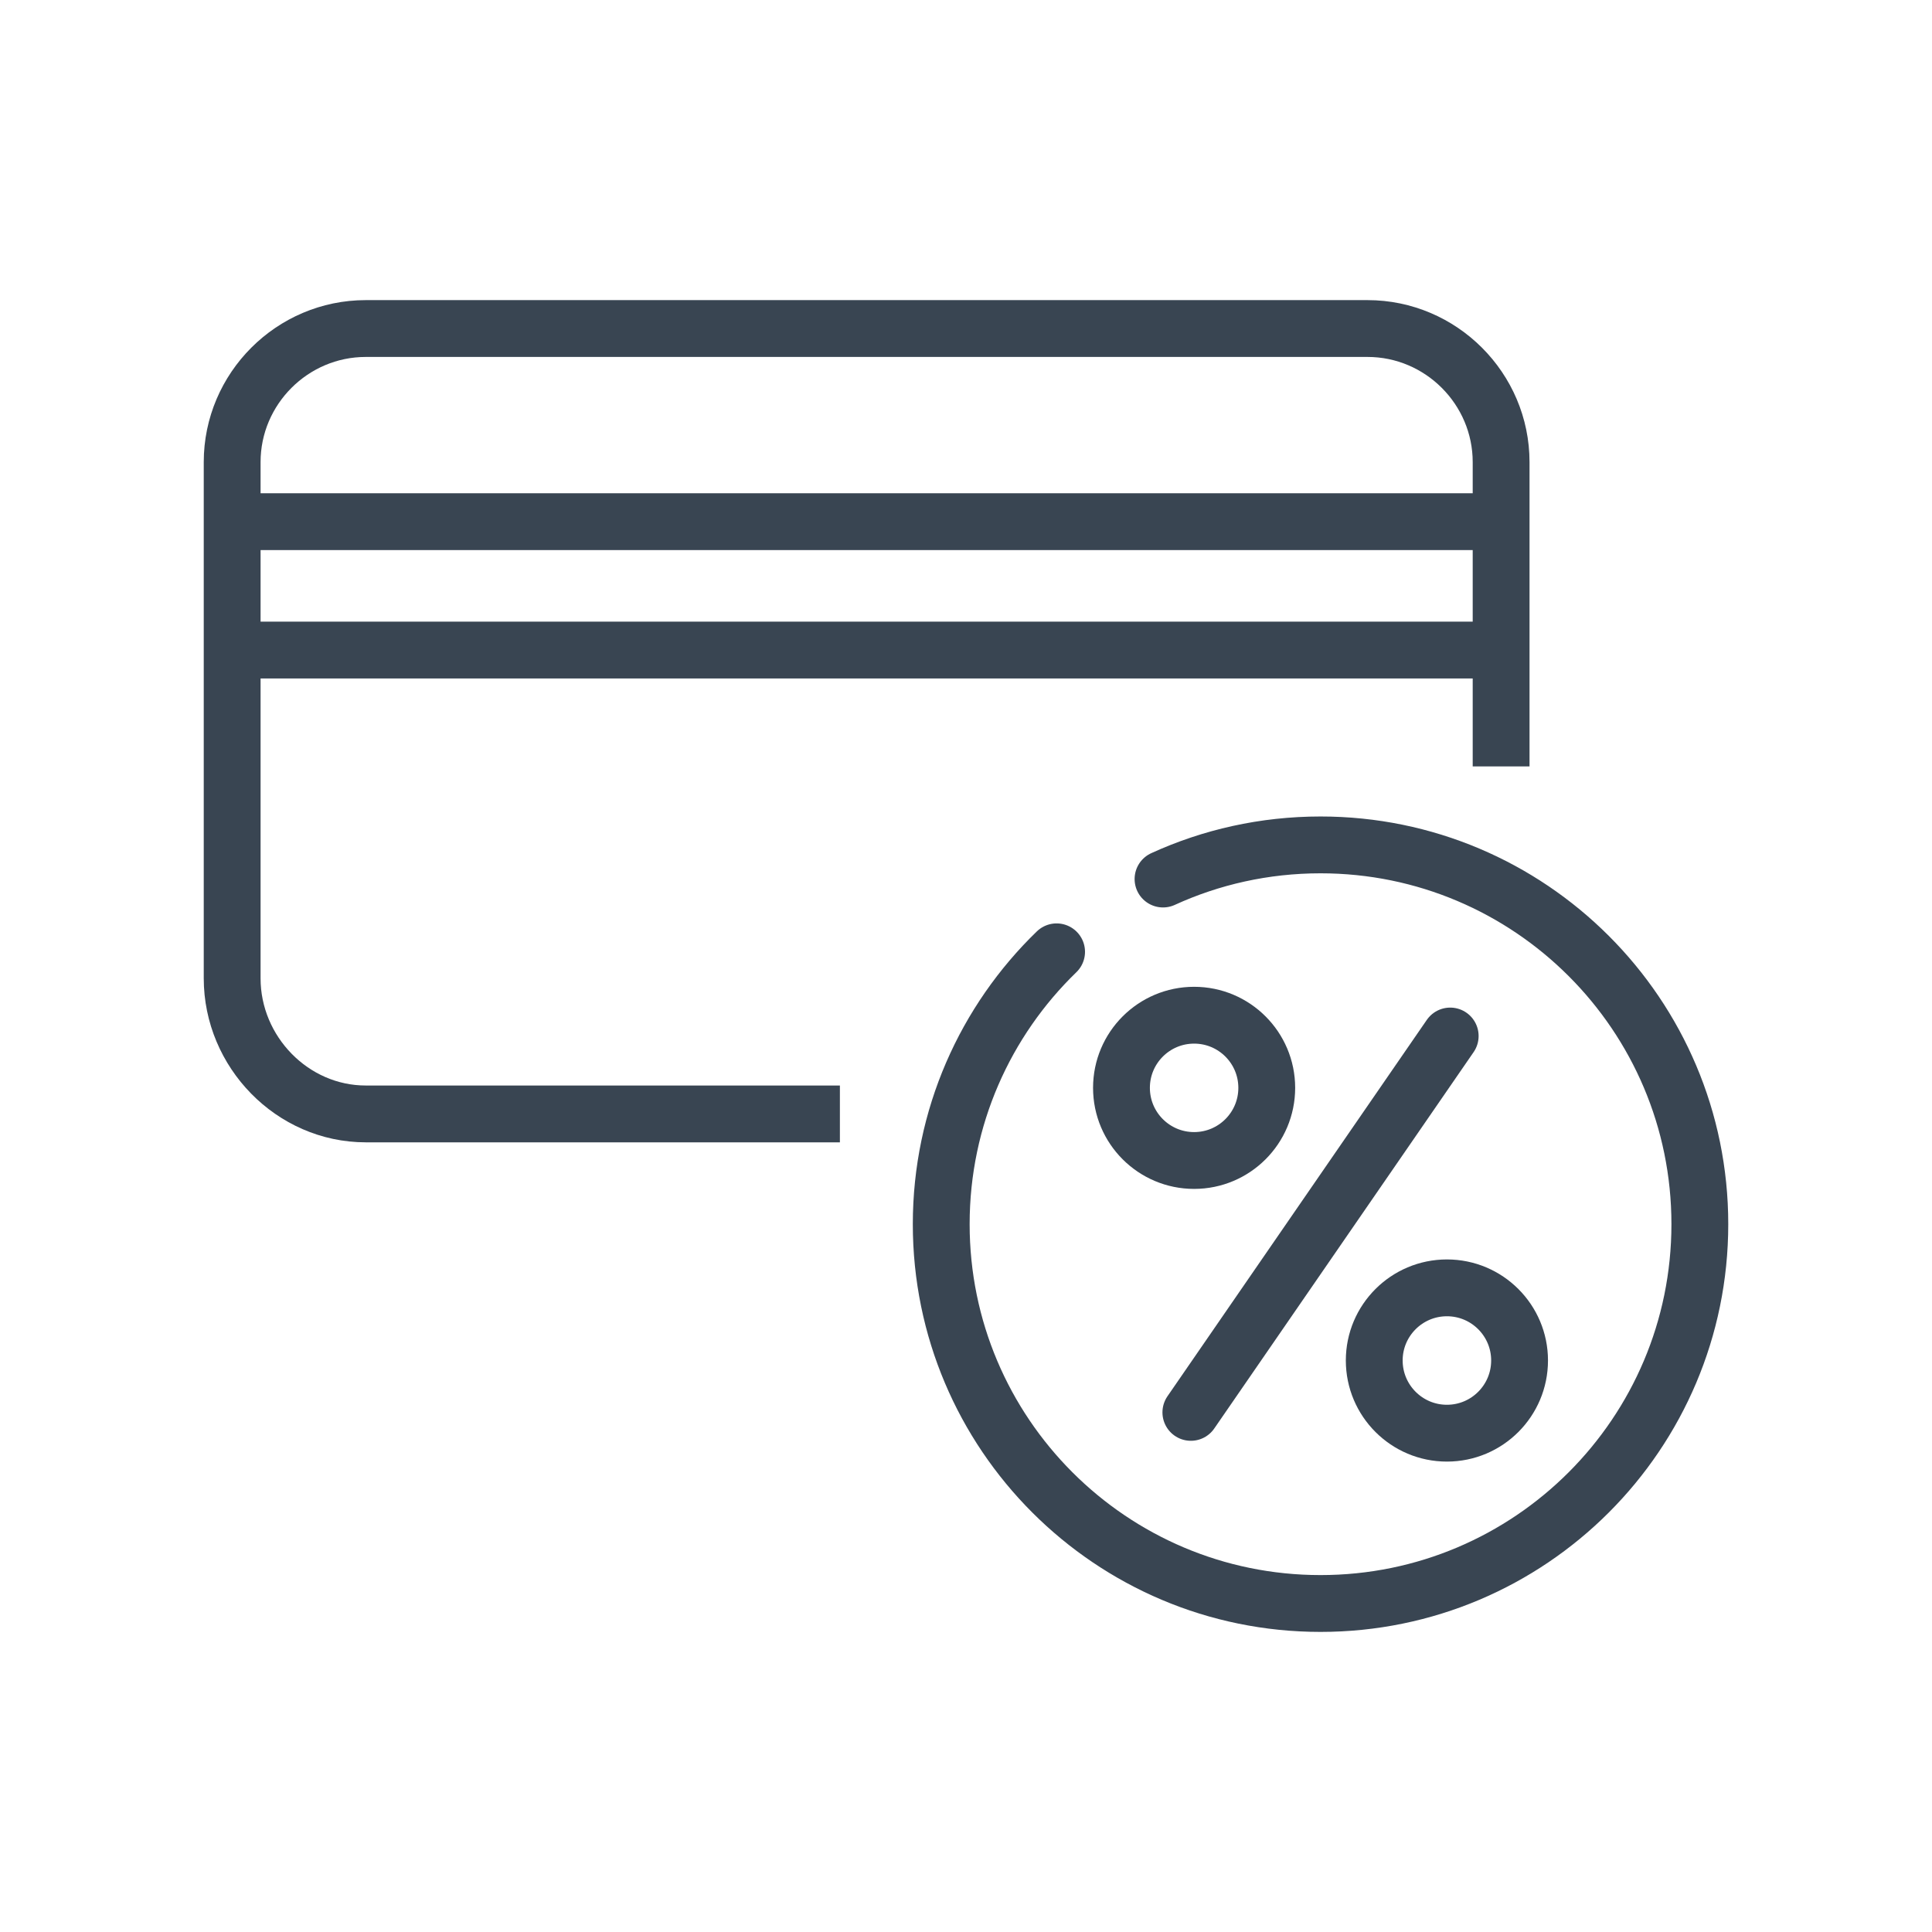 <?xml version="1.0" ?><!DOCTYPE svg  PUBLIC '-//W3C//DTD SVG 1.1//EN'  'http://www.w3.org/Graphics/SVG/1.1/DTD/svg11.dtd'><svg enable-background="new 0 0 85 85" height="85px" id="Layer_1" version="1.1" viewBox="0 0 85 85" width="85px" xml:space="preserve" xmlns="http://www.w3.org/2000/svg" xmlns:xlink="http://www.w3.org/1999/xlink"><g><g><g><g><path d="      M51.168,38.674c2.111-0.965,4.457-1.502,6.93-1.502c9.215,0,16.688,7.47,16.688,16.687s-7.473,16.688-16.688,16.688      S41.41,63.074,41.41,53.859c0-4.703,1.945-8.951,5.076-11.983" fill="none" stroke="#394552" stroke-linecap="round" stroke-linejoin="round" stroke-miterlimit="10" stroke-width="2.5"/></g></g><line fill="none" stroke="#394552" stroke-linecap="round" stroke-miterlimit="10" stroke-width="2.5" x1="63.803" x2="52.393" y1="45.58" y2="62.139"/><g><circle cx="52.536" cy="47.861" fill="none" r="3.196" stroke="#394552" stroke-linecap="round" stroke-miterlimit="10" stroke-width="2.5"/><path d="M66.855,59.855     c0,1.768-1.432,3.199-3.197,3.199c-1.764,0-3.197-1.432-3.197-3.199c0-1.764,1.434-3.195,3.197-3.195     C65.424,56.66,66.855,58.092,66.855,59.855z" fill="none" stroke="#394552" stroke-linecap="round" stroke-miterlimit="10" stroke-width="2.5"/></g></g><path d="M36.952,49.008H16.093   c-3.234,0-5.879-2.732-5.879-5.965V20.332c0-3.233,2.645-5.878,5.879-5.878h44.071c3.234,0,5.879,2.645,5.879,5.878v13.387" fill="none" stroke="#394552" stroke-miterlimit="10" stroke-width="2.5"/><line fill="none" stroke="#394552" stroke-linejoin="round" stroke-miterlimit="10" stroke-width="2.5" x1="10.472" x2="65.785" y1="22.952" y2="22.952"/><line fill="none" stroke="#394552" stroke-linejoin="round" stroke-miterlimit="10" stroke-width="2.5" x1="10.472" x2="65.785" y1="28.599" y2="28.599"/></g></svg>
